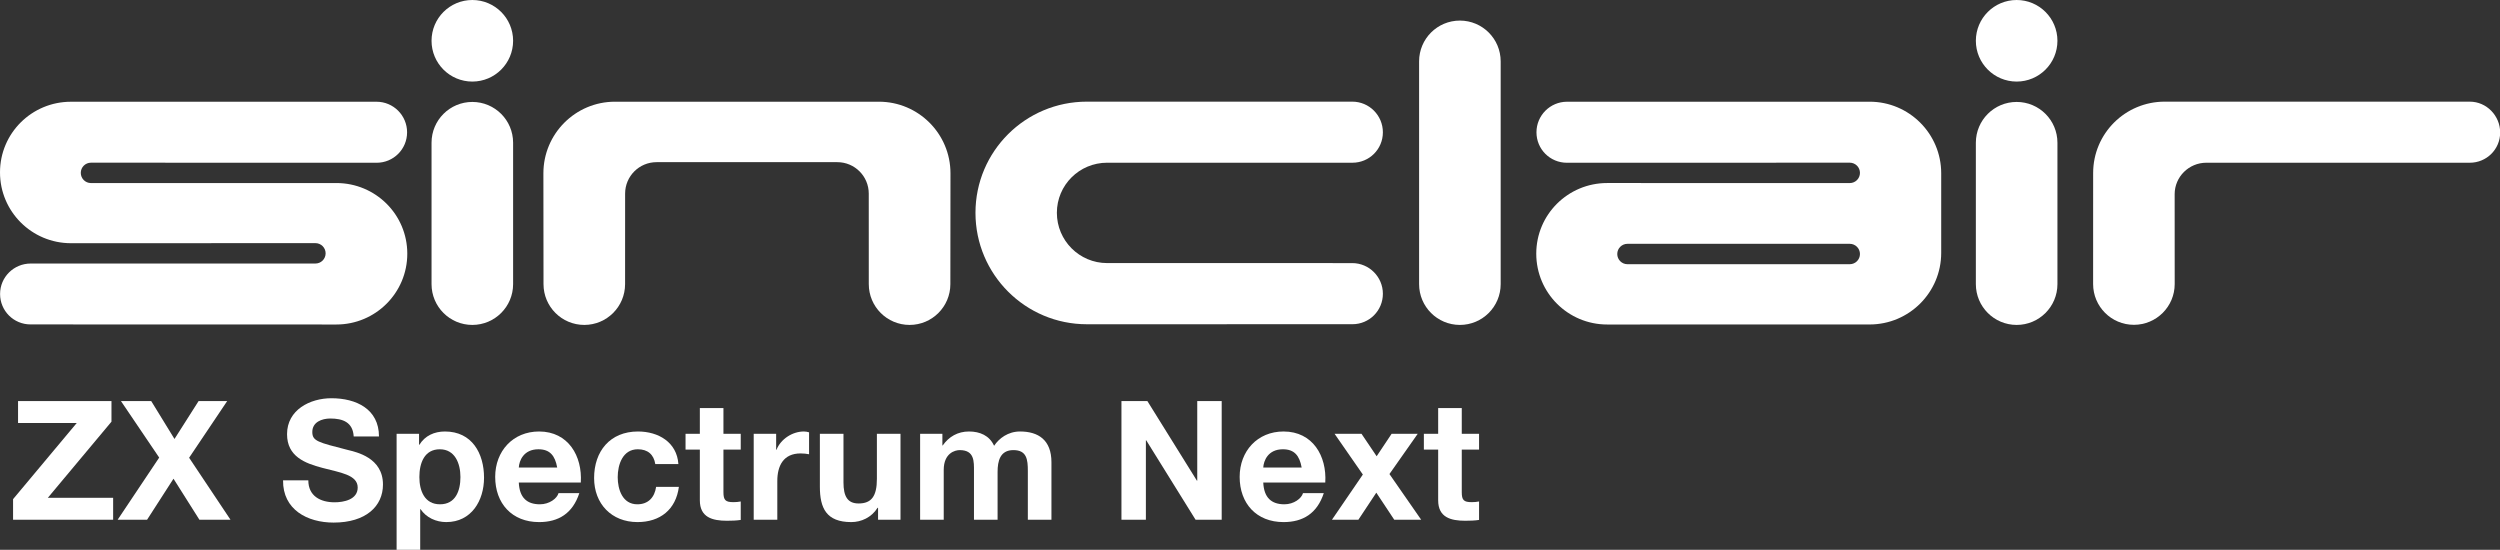 <svg xmlns="http://www.w3.org/2000/svg" width="100%" height="100%" version="1.1" viewBox="0 0 492.9 108.4" style="fill-rule:evenodd;clip-rule:evenodd;stroke-linejoin:round;stroke-miterlimit:2"><rect x="0" y="0" width="492.9" height="108.4" fill="#333333" stroke="none"/><path d="M 405.644 56.02 C 405.644 60.462 402.044 64.062 397.603 64.062 C 393.162 64.062 389.56 60.462 389.56 56.02 L 389.56 28.139 C 389.56 23.698 393.162 20.098 397.603 20.098 C 402.044 20.098 405.644 23.698 405.644 28.139 L 405.644 56.02 Z" style="fill:#fff;fill-rule:nonzero"/><path d="M 295.873 56.02 C 295.873 60.462 292.273 64.062 287.831 64.062 C 283.39 64.062 279.789 60.462 279.789 56.02 L 279.789 12.098 C 279.789 7.657 283.39 4.057 287.831 4.057 C 292.273 4.057 295.873 7.657 295.873 12.098 L 295.873 56.02 Z" style="fill:#fff;fill-rule:nonzero"/><path d="M 405.644 8.041 C 405.644 12.483 402.044 16.083 397.603 16.083 C 393.162 16.083 389.56 12.483 389.56 8.041 C 389.56 3.6 393.162 0 397.603 0 C 402.044 0 405.644 3.6 405.644 8.041" style="fill:#fff;fill-rule:nonzero"/><path d="M 101.165 56.02 C 101.165 60.462 97.565 64.062 93.124 64.062 C 88.683 64.062 85.082 60.462 85.082 56.02 L 85.082 28.139 C 85.082 23.698 88.683 20.098 93.124 20.098 C 97.565 20.098 101.165 23.698 101.165 28.139 L 101.165 56.02 Z" style="fill:#fff;fill-rule:nonzero"/><path d="M 101.165 8.041 C 101.165 12.483 97.565 16.083 93.124 16.083 C 88.683 16.083 85.082 12.483 85.082 8.041 C 85.082 3.6 88.683 0 93.124 0 C 97.565 0 101.165 3.6 101.165 8.041" style="fill:#fff;fill-rule:nonzero"/><path d="M 412.684 34.121 C 412.684 26.325 419.003 20.041 426.8 20.041 L 486.949 20.043 C 490.255 20.043 492.933 22.825 492.933 26.129 C 492.933 29.433 490.255 32.085 486.949 32.085 L 434.994 32.083 C 431.571 32.083 428.755 34.858 428.755 38.282 L 428.763 55.999 C 428.763 60.441 425.162 64.041 420.72 64.041 C 416.279 64.041 412.679 60.441 412.679 55.999 L 412.684 34.121 Z" style="fill:#fff;fill-rule:nonzero"/><path d="M 382.728 34.168 C 382.728 26.372 376.41 20.052 368.612 20.052 L 308.957 20.057 C 305.629 20.057 302.93 22.756 302.93 26.085 C 302.93 29.413 305.606 32.089 308.934 32.089 L 364.7 32.074 C 365.81 32.074 366.71 32.974 366.71 34.085 C 366.71 35.196 365.81 36.094 364.7 36.094 L 316.874 36.086 C 309.15 36.086 302.889 42.29 302.889 50.014 C 302.889 57.739 309.15 63.979 316.874 63.979 L 368.612 63.973 C 376.41 63.973 382.728 57.651 382.728 49.857 L 382.728 34.168 Z M 320.867 52.091 C 319.758 52.091 318.859 51.191 318.859 50.082 C 318.859 48.971 319.758 48.071 320.867 48.071 L 364.7 48.071 C 365.81 48.071 366.71 48.971 366.71 50.082 C 366.71 51.191 365.81 52.091 364.7 52.091 L 320.867 52.091 Z" style="fill:#fff;fill-rule:nonzero"/><path d="M 266.609 51.873 C 269.937 51.873 272.649 54.589 272.649 57.918 C 272.649 61.246 269.973 63.922 266.645 63.922 L 214.29 63.93 C 202.158 63.93 192.324 54.095 192.324 41.963 C 192.324 29.833 202.158 20.041 214.29 20.041 L 266.623 20.041 C 269.951 20.041 272.649 22.755 272.649 26.085 C 272.649 29.413 269.973 32.083 266.645 32.083 L 218.281 32.081 C 212.809 32.081 208.373 36.482 208.373 41.955 C 208.373 47.427 212.809 51.869 218.281 51.869 L 266.609 51.873 Z" style="fill:#fff;fill-rule:nonzero"/><path d="M 121.252 20.052 C 113.456 20.052 107.136 26.372 107.136 34.168 L 107.158 56.021 C 107.158 60.462 110.758 64.062 115.2 64.062 C 119.641 64.062 123.241 60.462 123.241 56.021 L 123.248 38.17 C 123.248 34.746 126.022 31.972 129.446 31.972 L 165.086 31.972 C 168.509 31.972 171.284 34.746 171.284 38.17 L 171.29 56.021 C 171.29 60.462 174.89 64.062 179.333 64.062 C 183.774 64.062 187.374 60.462 187.374 56.021 L 187.396 34.168 C 187.396 26.372 181.077 20.052 173.28 20.052 L 121.252 20.052 Z" style="fill:#fff;fill-rule:nonzero"/><path d="M 13.987 20.06 C 6.263 20.06 0 26.262 0 33.986 C 0 41.712 6.263 47.951 13.987 47.951 L 62.189 47.937 C 63.299 47.937 64.2 48.837 64.2 49.947 C 64.2 51.058 63.299 51.958 62.189 51.958 L 6.056 51.958 C 2.727 51.958 0.015 54.63 0.015 57.959 C 0.015 61.287 2.691 63.963 6.019 63.963 L 66.317 63.979 C 74.041 63.979 80.302 57.739 80.302 50.014 C 80.302 42.29 74.041 36.088 66.317 36.088 L 17.936 36.094 C 16.827 36.094 15.927 35.196 15.927 34.085 C 15.927 32.974 16.827 32.074 17.936 32.074 L 74.257 32.089 C 77.585 32.089 80.261 29.413 80.261 26.085 C 80.261 22.756 77.562 20.058 74.234 20.058 L 13.987 20.06 Z" style="fill:#fff"/><path d="M 2.576 98.412 L 15.129 83.4 L 3.559 83.4 L 3.559 79.074 L 21.978 79.074 L 21.978 83.139 L 9.427 98.15 L 22.306 98.15 L 22.306 102.476 L 2.576 102.476 L 2.576 98.412 Z" style="fill:#fff;fill-rule:nonzero"/><path d="M 31.387 90.218 L 23.848 79.074 L 29.814 79.074 L 34.402 86.546 L 39.155 79.074 L 44.792 79.074 L 37.287 90.25 L 45.447 102.475 L 39.319 102.475 L 34.206 94.381 L 28.995 102.475 L 23.192 102.475 L 31.387 90.218 Z" style="fill:#fff;fill-rule:nonzero"/><path d="M 60.789 94.708 C 60.789 97.822 63.214 99.034 65.967 99.034 C 67.77 99.034 70.523 98.51 70.523 96.118 C 70.523 93.593 67.016 93.168 63.575 92.249 C 60.101 91.333 56.594 89.989 56.594 85.596 C 56.594 80.81 61.117 78.516 65.345 78.516 C 70.228 78.516 74.719 80.648 74.719 86.056 L 69.736 86.056 C 69.572 83.236 67.574 82.514 65.115 82.514 C 63.477 82.514 61.575 83.204 61.575 85.17 C 61.575 86.973 62.69 87.202 68.556 88.71 C 70.26 89.136 75.506 90.218 75.506 95.528 C 75.506 99.821 72.128 103.033 65.771 103.033 C 60.593 103.033 55.742 100.477 55.807 94.708 L 60.789 94.708 Z" style="fill:#fff;fill-rule:nonzero"/><path d="M 90.78 94.053 C 90.78 91.365 89.697 88.58 86.716 88.58 C 83.668 88.58 82.684 91.3 82.684 94.053 C 82.684 96.805 83.733 99.428 86.748 99.428 C 89.796 99.428 90.78 96.805 90.78 94.053 M 78.195 85.53 L 82.619 85.53 L 82.619 87.693 L 82.684 87.693 C 83.799 85.892 85.635 85.073 87.732 85.073 C 93.041 85.073 95.433 89.365 95.433 94.185 C 95.433 98.706 92.943 102.934 87.993 102.934 C 85.961 102.934 84.028 102.05 82.913 100.378 L 82.848 100.378 L 82.848 108.441 L 78.195 108.441 L 78.195 85.53 Z" style="fill:#fff;fill-rule:nonzero"/><path d="M 109.857 92.184 C 109.432 89.824 108.414 88.579 106.153 88.579 C 103.204 88.579 102.352 90.874 102.286 92.184 L 109.857 92.184 Z M 102.286 95.135 C 102.417 98.084 103.858 99.428 106.448 99.428 C 108.317 99.428 109.825 98.28 110.12 97.231 L 114.217 97.231 C 112.905 101.23 110.12 102.935 106.285 102.935 C 100.942 102.935 97.632 99.264 97.632 94.02 C 97.632 88.939 101.138 85.072 106.285 85.072 C 112.053 85.072 114.838 89.923 114.512 95.135 L 102.286 95.135 Z" style="fill:#fff;fill-rule:nonzero"/><path d="M 129.196 91.496 C 128.9 89.594 127.688 88.578 125.753 88.578 C 122.772 88.578 121.788 91.594 121.788 94.085 C 121.788 96.512 122.738 99.428 125.656 99.428 C 127.818 99.428 129.064 98.052 129.36 95.986 L 133.849 95.986 C 133.26 100.477 130.146 102.934 125.689 102.934 C 120.576 102.934 117.134 99.33 117.134 94.249 C 117.134 88.972 120.28 85.073 125.786 85.073 C 129.785 85.073 133.456 87.17 133.752 91.496 L 129.196 91.496 Z" style="fill:#fff;fill-rule:nonzero"/><path d="M 142.634 85.531 L 146.044 85.531 L 146.044 88.644 L 142.634 88.644 L 142.634 97.035 C 142.634 98.609 143.028 99.003 144.601 99.003 C 145.093 99.003 145.552 98.969 146.044 98.871 L 146.044 102.508 C 145.257 102.64 144.241 102.672 143.324 102.672 C 140.472 102.672 137.981 102.017 137.981 98.641 L 137.981 88.644 L 135.162 88.644 L 135.162 85.531 L 137.981 85.531 L 137.981 80.449 L 142.634 80.449 L 142.634 85.531 Z" style="fill:#fff;fill-rule:nonzero"/><path d="M 148.601 85.531 L 153.025 85.531 L 153.025 88.677 L 153.092 88.677 C 153.944 86.547 156.238 85.072 158.498 85.072 C 158.826 85.072 159.22 85.137 159.516 85.236 L 159.516 89.561 C 159.089 89.464 158.401 89.397 157.844 89.397 C 154.434 89.397 153.254 91.856 153.254 94.839 L 153.254 102.476 L 148.601 102.476 L 148.601 85.531 Z" style="fill:#fff;fill-rule:nonzero"/><path d="M 177.542 102.476 L 173.118 102.476 L 173.118 100.116 L 173.02 100.116 C 171.84 102.017 169.808 102.935 167.841 102.935 C 162.892 102.935 161.646 100.149 161.646 95.953 L 161.646 85.531 L 166.3 85.531 L 166.3 95.101 C 166.3 97.888 167.12 99.264 169.284 99.264 C 171.806 99.264 172.888 97.855 172.888 94.413 L 172.888 85.531 L 177.542 85.531 L 177.542 102.476 Z" style="fill:#fff;fill-rule:nonzero"/><path d="M 181.41 85.531 L 185.802 85.531 L 185.802 87.825 L 185.868 87.825 C 187.08 86.088 188.85 85.072 191.046 85.072 C 193.177 85.072 195.077 85.859 195.996 87.892 C 196.978 86.416 198.749 85.072 201.109 85.072 C 204.714 85.072 207.303 86.744 207.303 91.136 L 207.303 102.476 L 202.649 102.476 L 202.649 92.873 C 202.649 90.612 202.453 88.743 199.798 88.743 C 197.176 88.743 196.684 90.905 196.684 93.036 L 196.684 102.476 L 192.029 102.476 L 192.029 92.971 C 192.029 91.004 192.161 88.743 189.212 88.743 C 188.293 88.743 186.065 89.333 186.065 92.643 L 186.065 102.476 L 181.41 102.476 L 181.41 85.531 Z" style="fill:#fff;fill-rule:nonzero"/><path d="M 221.105 79.074 L 226.217 79.074 L 235.985 94.774 L 236.05 94.774 L 236.05 79.074 L 240.869 79.074 L 240.869 102.476 L 235.722 102.476 L 225.989 86.81 L 225.922 86.81 L 225.922 102.476 L 221.105 102.476 L 221.105 79.074 Z" style="fill:#fff;fill-rule:nonzero"/><path d="M 256.637 92.184 C 256.211 89.824 255.195 88.579 252.934 88.579 C 249.983 88.579 249.131 90.874 249.065 92.184 L 256.637 92.184 Z M 249.065 95.135 C 249.197 98.084 250.639 99.428 253.227 99.428 C 255.097 99.428 256.605 98.28 256.898 97.231 L 260.997 97.231 C 259.685 101.23 256.898 102.935 253.063 102.935 C 247.721 102.935 244.411 99.264 244.411 94.02 C 244.411 88.939 247.918 85.072 253.063 85.072 C 258.833 85.072 261.618 89.923 261.291 95.135 L 249.065 95.135 Z" style="fill:#fff;fill-rule:nonzero"/><path d="M 268.699 93.561 L 263.127 85.531 L 268.438 85.531 L 271.419 89.955 L 274.37 85.531 L 279.515 85.531 L 273.943 93.463 L 280.203 102.477 L 274.894 102.477 L 271.354 97.134 L 267.814 102.477 L 262.603 102.477 L 268.699 93.561 Z" style="fill:#fff;fill-rule:nonzero"/><path d="M 288.202 85.531 L 291.611 85.531 L 291.611 88.644 L 288.202 88.644 L 288.202 97.035 C 288.202 98.609 288.595 99.003 290.17 99.003 C 290.661 99.003 291.119 98.969 291.611 98.871 L 291.611 102.508 C 290.825 102.64 289.809 102.672 288.891 102.672 C 286.039 102.672 283.549 102.017 283.549 98.641 L 283.549 88.644 L 280.73 88.644 L 280.73 85.531 L 283.549 85.531 L 283.549 80.449 L 288.202 80.449 L 288.202 85.531 Z" style="fill:#fff;fill-rule:nonzero"/></svg>